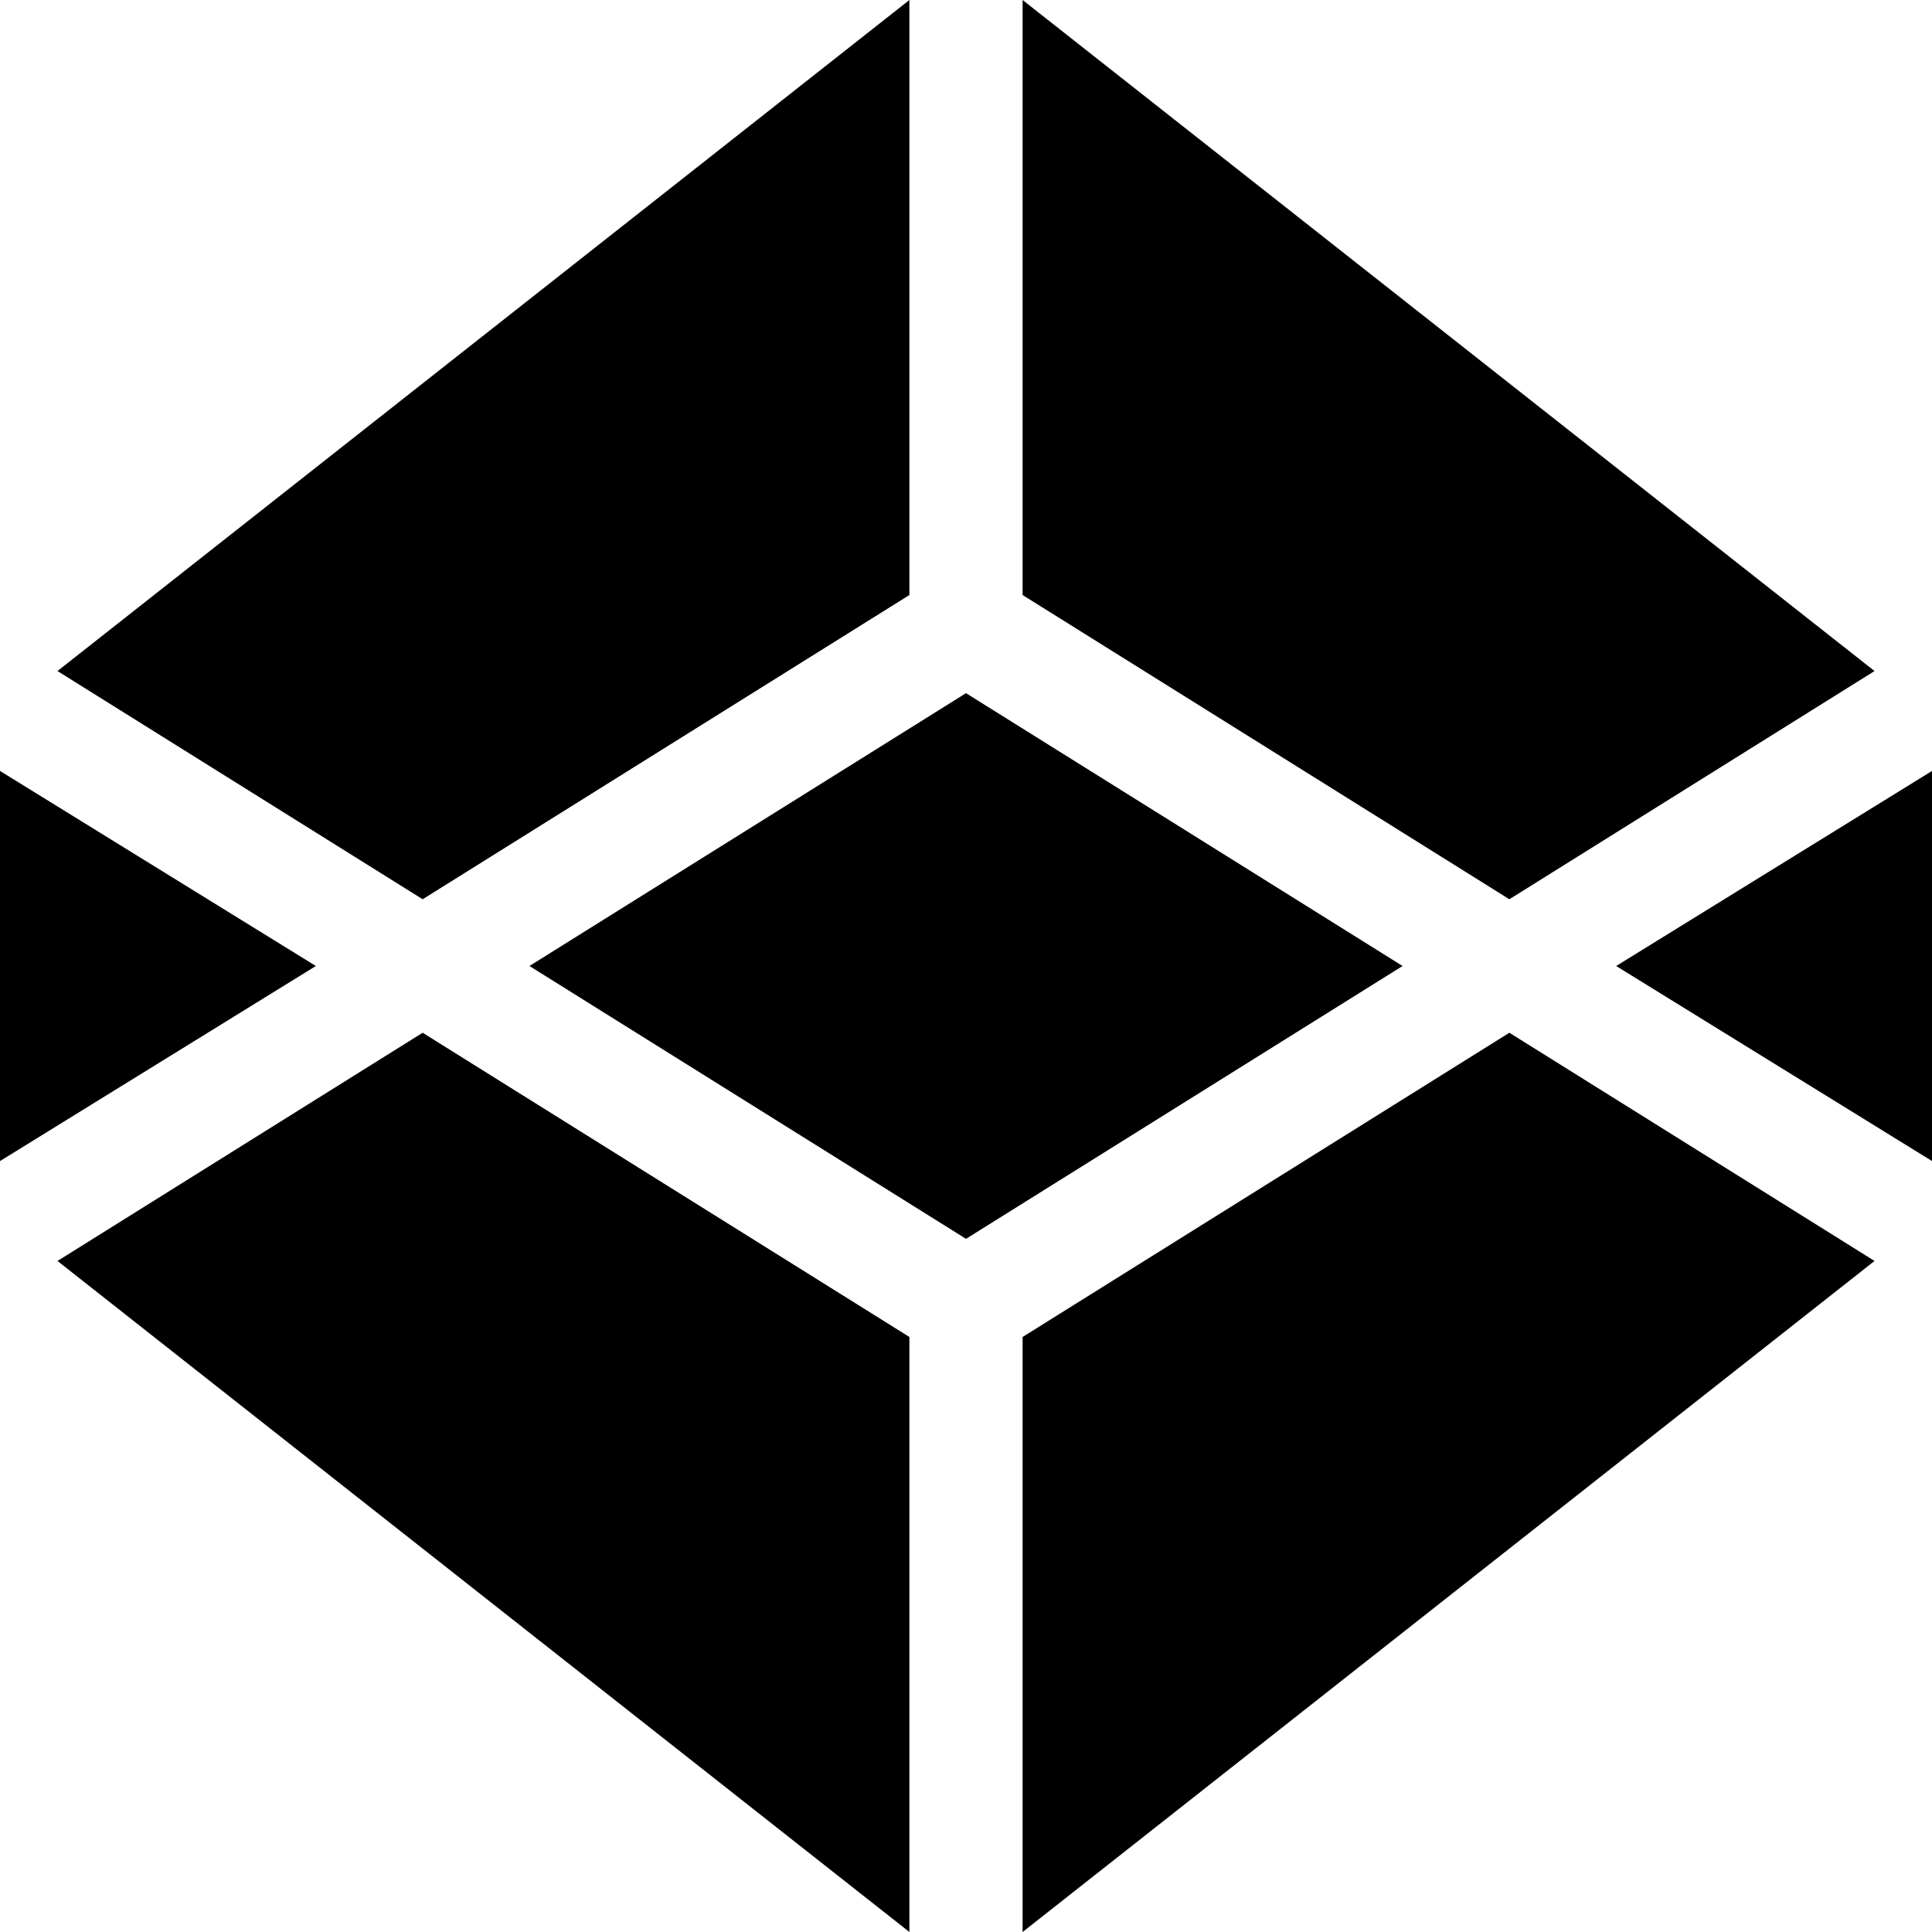 <svg id="Capa_1" enable-background="new 0 0 512 512" height="512" viewBox="0 0 512 512" width="512" xmlns="http://www.w3.org/2000/svg"><g><path d="m256 183.695-115.692 72.305 115.692 72.305 115.695-72.305z"/><path d="m271 0v157.689l128.998 80.623 96.771-60.478z"/><path d="m0 204.307v103.386l83.705-51.693z"/><path d="m241 354.311-128.994-80.623-96.771 60.482 225.765 177.83z"/><path d="m428.3 256 83.7 51.687v-103.374z"/><path d="m112.006 238.312 128.994-80.623v-157.689l-225.765 177.83z"/><path d="m399.998 273.688-128.998 80.623v157.689l225.769-177.834z"/></g></svg>